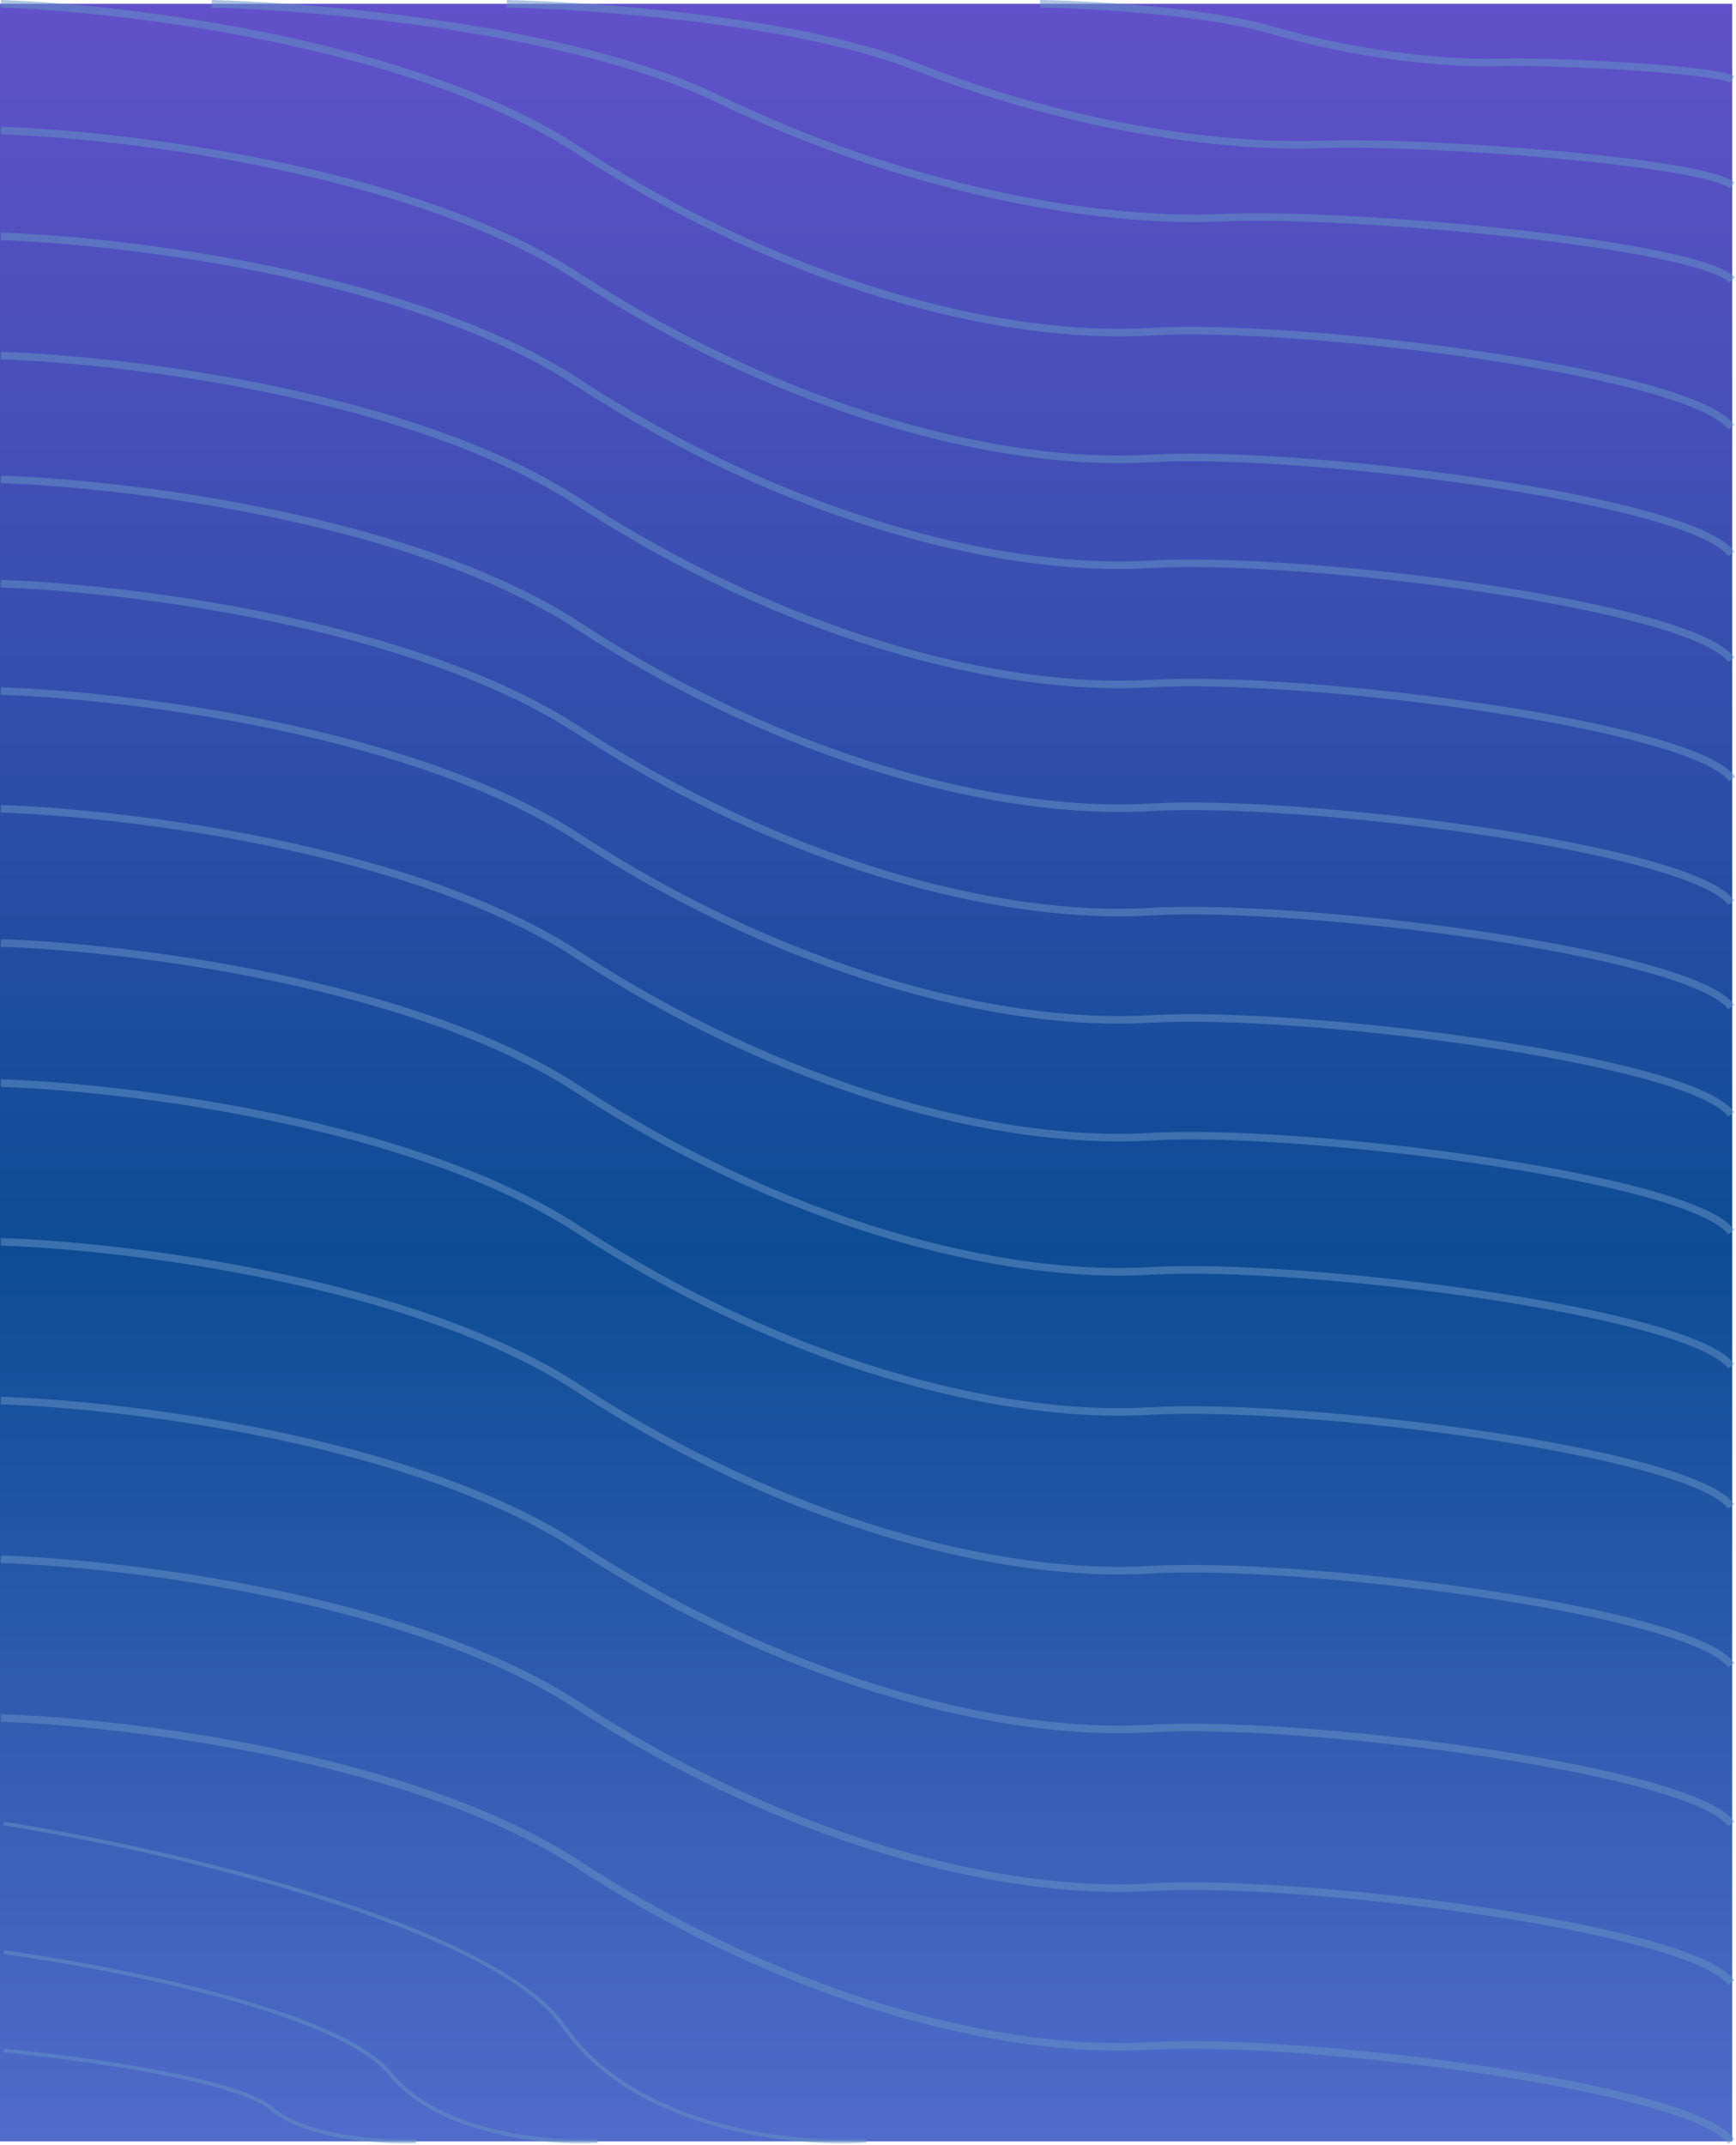 <svg width="459" height="567" viewBox="0 0 459 567" fill="none" xmlns="http://www.w3.org/2000/svg">
<rect y="1" width="458" height="565" fill="url(#paint0_linear_199_41)"/>
<path d="M0.218 126.705C32.913 127.756 109.189 136.949 152.733 165.317C207.161 200.778 264.425 215.75 304.113 213.386C343.801 211.022 446.989 224.024 457.761 238.602" stroke="#6592C4" stroke-opacity="0.53" stroke-width="2"/>
<path d="M0.218 94.002C30.635 94.979 98.753 102.997 143.185 126.924C146.538 128.729 149.756 130.625 152.812 132.615C207.269 168.075 264.563 183.048 304.272 180.684C343.98 178.32 447.222 191.322 458 205.9" stroke="#6592C4" stroke-opacity="0.53" stroke-width="2"/>
<path d="M0.218 62.482C32.913 63.533 109.189 72.726 152.733 101.094C207.161 136.555 264.425 151.527 304.113 149.163C343.801 146.799 446.989 159.801 457.761 174.379" stroke="#6592C4" stroke-opacity="0.53" stroke-width="2"/>
<path d="M0.218 34.508C32.913 35.558 109.189 44.752 152.733 73.12C207.161 108.581 264.425 123.553 304.113 121.189C343.801 118.825 446.989 131.827 457.761 146.405" stroke="#6592C4" stroke-opacity="0.53" stroke-width="2"/>
<path d="M0.218 1C32.913 2.051 109.189 11.244 152.733 39.612C207.161 75.073 264.425 90.045 304.113 87.681C343.801 85.317 446.989 98.319 457.761 112.898" stroke="#6592C4" stroke-opacity="0.53" stroke-width="2"/>
<path d="M56 1C84.726 1.685 151.743 7.683 190 26.19C237.822 49.324 288.134 59.092 323.004 57.549C357.874 56.007 448.535 64.489 458 74" stroke="#6592C4" stroke-opacity="0.53" stroke-width="2"/>
<path d="M134 1C157.152 1.451 211.166 5.394 242 17.563C280.543 32.775 321.093 39.197 349.197 38.183C377.301 37.169 450.372 42.746 458 49" stroke="#6592C4" stroke-opacity="0.53" stroke-width="2"/>
<path d="M275 1C288.077 1.188 318.584 2.831 336 7.901C357.77 14.239 380.673 16.916 396.546 16.493C412.42 16.07 453.691 18.394 458 21" stroke="#6592C4" stroke-opacity="0.53" stroke-width="2"/>
<path d="M0.218 154.285C32.913 155.336 109.189 164.529 152.733 192.898C207.161 228.358 264.425 243.33 304.113 240.966C343.801 238.602 446.989 251.604 457.761 266.183" stroke="#6592C4" stroke-opacity="0.53" stroke-width="2"/>
<path d="M0.218 182.654C32.913 183.704 109.189 192.898 152.733 221.266C207.161 256.727 264.425 271.699 304.113 269.335C343.801 266.971 446.989 279.973 457.761 294.551" stroke="#6592C4" stroke-opacity="0.53" stroke-width="2"/>
<path d="M0.218 213.78C32.913 214.831 109.189 224.024 152.733 252.393C207.161 287.853 264.425 302.825 304.113 300.461C343.801 298.097 446.989 311.099 457.761 325.678" stroke="#6592C4" stroke-opacity="0.53" stroke-width="2"/>
<path d="M0.218 249.24C32.913 250.291 109.189 259.485 152.733 287.853C207.161 323.313 264.425 338.286 304.113 335.922C343.801 333.558 446.989 346.56 457.761 361.138" stroke="#6592C4" stroke-opacity="0.53" stroke-width="2"/>
<path d="M0.218 286.277C32.913 287.328 109.189 296.521 152.733 324.89C207.161 360.35 264.425 375.322 304.113 372.958C343.801 370.594 446.989 383.596 457.761 398.175" stroke="#6592C4" stroke-opacity="0.53" stroke-width="2"/>
<path d="M0.218 328.233C32.913 329.284 109.189 338.478 152.733 366.846C207.161 402.306 264.425 417.279 304.113 414.915C343.801 412.551 446.989 425.553 457.761 440.131" stroke="#6592C4" stroke-opacity="0.53" stroke-width="2"/>
<path d="M0.218 370.19C32.913 371.24 109.189 380.434 152.733 408.802C207.161 444.263 264.425 459.235 304.113 456.871C343.801 454.507 446.989 467.509 457.761 482.087" stroke="#6592C4" stroke-opacity="0.53" stroke-width="2"/>
<path d="M0.218 412.146C32.913 413.197 109.189 422.39 152.733 450.759C207.161 486.219 264.425 501.191 304.113 498.827C343.801 496.463 446.989 509.465 457.761 524.044" stroke="#6592C4" stroke-opacity="0.53" stroke-width="2"/>
<path d="M0.218 454.102C32.913 455.153 109.189 464.346 152.733 492.715C207.161 528.175 264.425 543.148 304.113 540.783C343.801 538.419 446.989 551.422 457.761 566" stroke="#6592C4" stroke-opacity="0.53" stroke-width="2"/>
<path d="M1 482C42.426 488.522 130.044 508.388 149.107 535.68C168.169 562.971 210.311 567.118 229 565.78" stroke="#6592C4" stroke-opacity="0.53"/>
<path d="M1 516C29.526 519.882 89.859 531.707 102.986 547.952C116.112 564.197 145.131 566.666 158 565.869" stroke="#6592C4" stroke-opacity="0.53"/>
<path d="M1 542C20.805 543.863 62.692 549.54 71.805 557.337C80.918 565.135 101.066 566.32 110 565.937" stroke="#6592C4" stroke-opacity="0.53"/>
<defs>
<linearGradient id="paint0_linear_199_41" x1="229" y1="1" x2="229" y2="566" gradientUnits="userSpaceOnUse">
<stop stop-color="#6251CA"/>
<stop offset="0.583" stop-color="#0D4C94"/>
<stop offset="1" stop-color="#516BCA"/>
</linearGradient>
</defs>
</svg>
